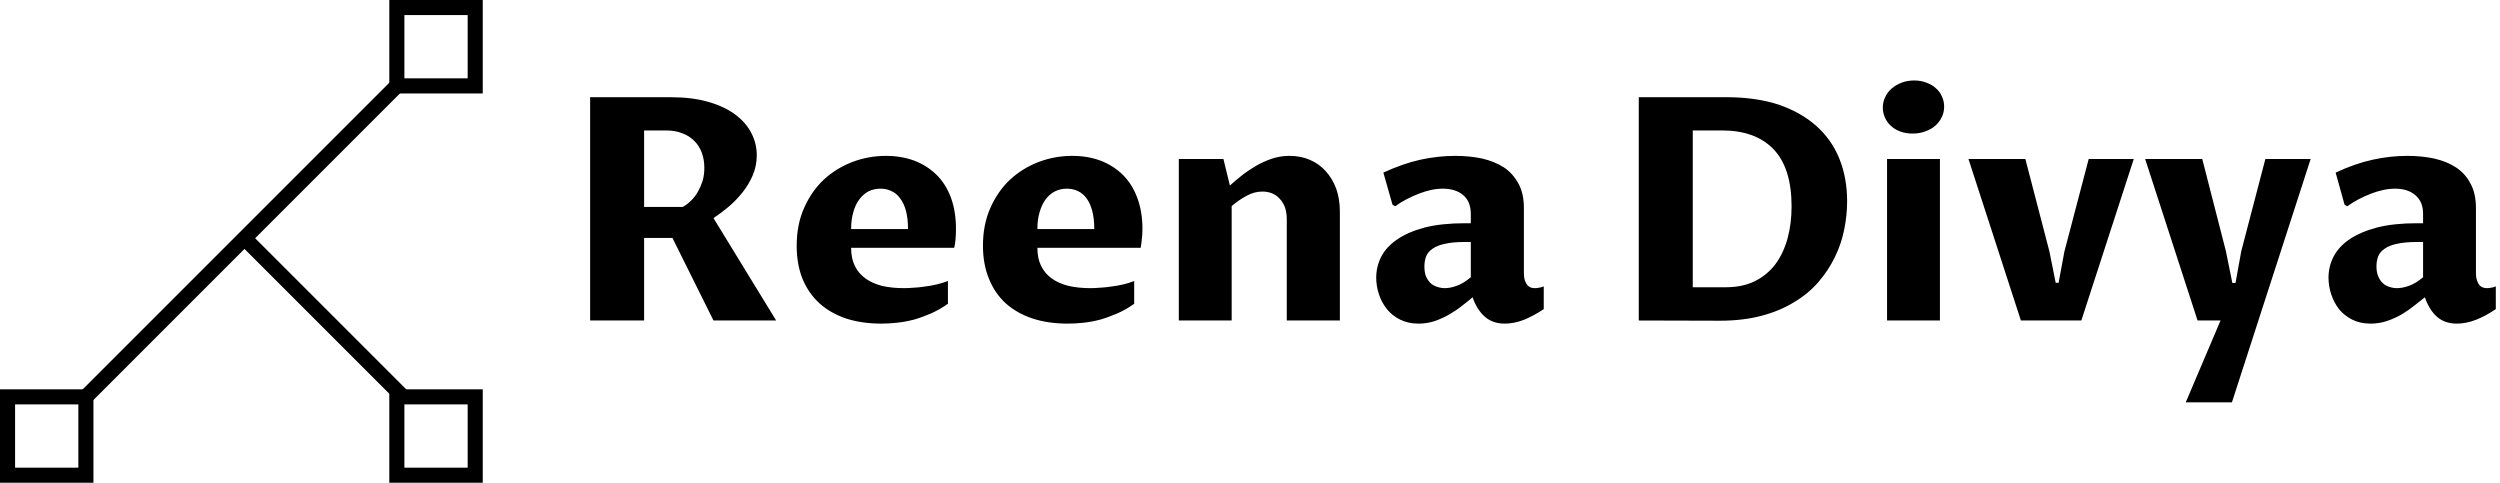 <svg data-v-423bf9ae="" xmlns="http://www.w3.org/2000/svg" viewBox="0 0 466 90" class="iconLeft"><!----><!----><!----><g data-v-423bf9ae="" id="061eff3c-2120-44fa-9914-fdd82118ae21" fill="black" transform="matrix(4.158,0,0,4.158,104.844,3.025)"><path d="M4.93 9.94L3.66 9.94L3.66 13.64L1.24 13.64L1.24 3.63L4.84 3.63L4.84 3.63Q5.82 3.63 6.54 3.84L6.54 3.84L6.54 3.84Q7.27 4.05 7.75 4.41L7.75 4.41L7.75 4.41Q8.23 4.77 8.47 5.24L8.47 5.24L8.47 5.24Q8.71 5.71 8.71 6.23L8.71 6.23L8.71 6.23Q8.71 6.71 8.53 7.13L8.53 7.13L8.53 7.13Q8.35 7.55 8.07 7.90L8.07 7.90L8.07 7.90Q7.79 8.25 7.45 8.54L7.45 8.54L7.45 8.54Q7.10 8.83 6.77 9.05L6.77 9.05L9.58 13.64L6.77 13.64L4.93 9.94ZM3.66 5.12L3.66 8.55L5.39 8.55L5.39 8.55Q5.58 8.45 5.75 8.28L5.75 8.28L5.75 8.28Q5.93 8.11 6.06 7.89L6.06 7.89L6.06 7.89Q6.19 7.66 6.28 7.39L6.28 7.39L6.28 7.39Q6.36 7.12 6.36 6.79L6.36 6.79L6.36 6.79Q6.36 6.44 6.25 6.13L6.25 6.13L6.25 6.13Q6.14 5.82 5.92 5.60L5.92 5.60L5.92 5.60Q5.70 5.37 5.38 5.25L5.38 5.25L5.38 5.25Q5.06 5.12 4.63 5.12L4.63 5.12L3.66 5.12ZM17.28 11.87L17.28 12.89L17.28 12.89Q16.91 13.15 16.53 13.32L16.53 13.32L16.53 13.32Q16.14 13.49 15.76 13.60L15.76 13.60L15.76 13.60Q15.37 13.70 15.00 13.74L15.00 13.74L15.00 13.74Q14.64 13.78 14.29 13.78L14.29 13.78L14.29 13.78Q13.42 13.78 12.71 13.55L12.71 13.55L12.71 13.55Q12.01 13.31 11.52 12.87L11.52 12.87L11.52 12.87Q11.03 12.42 10.76 11.77L10.76 11.77L10.76 11.77Q10.50 11.12 10.50 10.29L10.50 10.29L10.50 10.29Q10.50 9.34 10.83 8.60L10.83 8.60L10.83 8.60Q11.16 7.85 11.71 7.33L11.71 7.33L11.71 7.33Q12.26 6.82 12.98 6.54L12.98 6.54L12.98 6.54Q13.71 6.26 14.50 6.26L14.50 6.26L14.50 6.26Q15.18 6.26 15.76 6.47L15.76 6.47L15.76 6.47Q16.34 6.69 16.76 7.10L16.76 7.10L16.76 7.10Q17.18 7.51 17.41 8.12L17.41 8.12L17.41 8.12Q17.64 8.74 17.64 9.54L17.64 9.54L17.64 9.54Q17.64 9.80 17.62 10.01L17.62 10.01L17.62 10.01Q17.60 10.23 17.56 10.38L17.56 10.38L12.94 10.38L12.94 10.38Q12.94 10.86 13.11 11.20L13.11 11.20L13.11 11.20Q13.28 11.54 13.59 11.76L13.59 11.76L13.59 11.76Q13.90 11.98 14.33 12.09L14.33 12.09L14.33 12.09Q14.77 12.19 15.31 12.19L15.31 12.19L15.31 12.19Q15.50 12.19 15.74 12.17L15.74 12.17L15.74 12.17Q15.98 12.16 16.23 12.12L16.23 12.12L16.23 12.12Q16.49 12.09 16.75 12.03L16.75 12.03L16.75 12.03Q17.02 11.97 17.28 11.87L17.28 11.87ZM12.94 9.54L15.49 9.54L15.49 9.54Q15.49 9.07 15.40 8.73L15.40 8.73L15.40 8.73Q15.31 8.39 15.14 8.17L15.14 8.17L15.14 8.17Q14.98 7.94 14.75 7.84L14.75 7.84L14.75 7.84Q14.53 7.73 14.26 7.73L14.26 7.73L14.26 7.73Q13.97 7.73 13.72 7.85L13.72 7.85L13.72 7.85Q13.48 7.98 13.31 8.21L13.31 8.21L13.31 8.21Q13.13 8.44 13.04 8.78L13.04 8.78L13.04 8.78Q12.94 9.11 12.94 9.54L12.94 9.54ZM25.63 11.87L25.63 12.89L25.63 12.89Q25.27 13.15 24.88 13.32L24.88 13.32L24.88 13.32Q24.49 13.49 24.11 13.60L24.11 13.60L24.11 13.60Q23.73 13.70 23.36 13.74L23.36 13.74L23.36 13.74Q22.99 13.78 22.65 13.78L22.65 13.78L22.65 13.78Q21.77 13.78 21.07 13.55L21.07 13.55L21.07 13.55Q20.36 13.31 19.87 12.87L19.87 12.87L19.87 12.87Q19.38 12.42 19.12 11.77L19.12 11.77L19.12 11.77Q18.85 11.12 18.85 10.29L18.85 10.29L18.85 10.29Q18.85 9.34 19.18 8.60L19.18 8.60L19.18 8.60Q19.51 7.85 20.06 7.33L20.06 7.33L20.06 7.33Q20.61 6.82 21.33 6.54L21.33 6.54L21.33 6.54Q22.06 6.26 22.85 6.26L22.85 6.26L22.85 6.26Q23.54 6.26 24.11 6.47L24.11 6.47L24.11 6.47Q24.69 6.69 25.11 7.10L25.11 7.10L25.11 7.10Q25.53 7.51 25.76 8.12L25.76 8.12L25.76 8.12Q26.00 8.74 26.00 9.54L26.00 9.54L26.00 9.54Q26.00 9.80 25.97 10.01L25.97 10.01L25.97 10.01Q25.95 10.23 25.92 10.38L25.92 10.38L21.29 10.38L21.29 10.38Q21.29 10.86 21.46 11.20L21.46 11.20L21.46 11.20Q21.63 11.54 21.94 11.76L21.94 11.76L21.94 11.76Q22.25 11.98 22.69 12.09L22.69 12.09L22.69 12.09Q23.13 12.19 23.67 12.19L23.67 12.19L23.67 12.19Q23.86 12.19 24.09 12.17L24.09 12.17L24.09 12.17Q24.33 12.16 24.59 12.12L24.59 12.12L24.59 12.12Q24.84 12.09 25.11 12.03L25.11 12.03L25.11 12.03Q25.38 11.97 25.63 11.87L25.63 11.87ZM21.29 9.54L23.84 9.54L23.84 9.54Q23.84 9.07 23.75 8.73L23.75 8.73L23.75 8.73Q23.66 8.39 23.50 8.17L23.50 8.17L23.50 8.17Q23.33 7.94 23.11 7.84L23.11 7.84L23.11 7.84Q22.88 7.73 22.61 7.73L22.61 7.73L22.61 7.73Q22.32 7.73 22.08 7.85L22.08 7.85L22.08 7.85Q21.83 7.98 21.66 8.21L21.66 8.21L21.66 8.21Q21.49 8.44 21.39 8.78L21.39 8.78L21.39 8.78Q21.29 9.11 21.29 9.54L21.29 9.54ZM27.63 13.64L27.63 6.40L29.63 6.40L29.92 7.59L29.92 7.59Q30.15 7.38 30.44 7.15L30.44 7.15L30.44 7.15Q30.73 6.92 31.07 6.72L31.07 6.72L31.07 6.72Q31.41 6.52 31.79 6.39L31.79 6.39L31.79 6.39Q32.18 6.26 32.59 6.26L32.59 6.26L32.59 6.26Q33.10 6.26 33.51 6.44L33.51 6.44L33.51 6.44Q33.93 6.62 34.22 6.95L34.22 6.95L34.22 6.95Q34.52 7.28 34.69 7.74L34.69 7.74L34.69 7.74Q34.85 8.20 34.85 8.76L34.85 8.76L34.85 13.64L32.47 13.64L32.47 9.11L32.47 9.11Q32.47 8.80 32.39 8.57L32.39 8.57L32.39 8.57Q32.30 8.33 32.15 8.18L32.15 8.18L32.15 8.18Q32.01 8.02 31.81 7.94L31.81 7.94L31.81 7.94Q31.61 7.86 31.38 7.86L31.38 7.86L31.38 7.86Q31.01 7.86 30.67 8.05L30.67 8.05L30.67 8.05Q30.33 8.23 30.00 8.51L30.00 8.51L30.00 13.64L27.63 13.64ZM40.80 12.60L40.80 12.60L40.80 12.60Q40.60 12.77 40.34 12.97L40.34 12.97L40.34 12.97Q40.08 13.18 39.77 13.36L39.77 13.36L39.77 13.36Q39.46 13.54 39.12 13.66L39.12 13.66L39.12 13.66Q38.77 13.78 38.38 13.78L38.38 13.78L38.38 13.78Q37.91 13.78 37.55 13.60L37.55 13.60L37.55 13.60Q37.19 13.42 36.96 13.13L36.96 13.13L36.96 13.13Q36.72 12.83 36.60 12.46L36.60 12.46L36.60 12.46Q36.48 12.09 36.48 11.72L36.48 11.72L36.48 11.72Q36.48 11.22 36.71 10.77L36.71 10.77L36.71 10.77Q36.94 10.33 37.43 10.00L37.43 10.00L37.43 10.00Q37.91 9.67 38.66 9.47L38.66 9.47L38.66 9.47Q39.42 9.28 40.46 9.28L40.46 9.28L40.72 9.28L40.72 8.86L40.72 8.86Q40.72 8.31 40.38 8.02L40.38 8.02L40.38 8.02Q40.04 7.73 39.46 7.73L39.46 7.73L39.46 7.73Q39.21 7.73 38.93 7.79L38.93 7.79L38.93 7.79Q38.66 7.85 38.38 7.96L38.38 7.96L38.38 7.96Q38.10 8.07 37.83 8.21L37.83 8.21L37.83 8.21Q37.56 8.35 37.33 8.52L37.33 8.52L37.21 8.45L36.80 7.01L36.80 7.01Q37.69 6.60 38.47 6.43L38.47 6.43L38.47 6.43Q39.26 6.26 40.02 6.26L40.02 6.26L40.02 6.26Q40.67 6.26 41.23 6.38L41.23 6.38L41.23 6.38Q41.79 6.51 42.21 6.78L42.21 6.78L42.21 6.78Q42.62 7.06 42.86 7.51L42.86 7.51L42.86 7.51Q43.10 7.95 43.10 8.60L43.10 8.60L43.10 11.51L43.10 11.51Q43.10 11.63 43.12 11.75L43.12 11.75L43.12 11.75Q43.14 11.87 43.20 11.97L43.20 11.97L43.20 11.97Q43.25 12.07 43.35 12.13L43.35 12.13L43.35 12.13Q43.44 12.19 43.59 12.19L43.59 12.19L43.59 12.19Q43.69 12.19 43.78 12.17L43.78 12.17L43.78 12.17Q43.87 12.16 43.99 12.11L43.99 12.11L43.99 13.13L43.99 13.13Q43.54 13.43 43.10 13.61L43.10 13.61L43.10 13.61Q42.66 13.78 42.24 13.78L42.24 13.78L42.24 13.78Q41.70 13.78 41.35 13.47L41.35 13.47L41.35 13.47Q41.00 13.17 40.80 12.60ZM40.72 11.70L40.72 10.12L40.46 10.12L40.46 10.12Q39.92 10.12 39.57 10.20L39.57 10.20L39.57 10.20Q39.22 10.27 39.01 10.42L39.01 10.42L39.01 10.42Q38.80 10.56 38.72 10.76L38.72 10.76L38.72 10.76Q38.64 10.96 38.64 11.22L38.64 11.22L38.64 11.22Q38.64 11.48 38.71 11.66L38.71 11.66L38.71 11.66Q38.79 11.84 38.91 11.96L38.91 11.96L38.91 11.96Q39.04 12.08 39.21 12.13L39.21 12.13L39.21 12.13Q39.38 12.19 39.56 12.19L39.56 12.19L39.56 12.19Q39.81 12.19 40.10 12.08L40.10 12.08L40.10 12.08Q40.39 11.98 40.72 11.70L40.72 11.70ZM48.25 13.64L48.25 3.63L52.18 3.63L52.18 3.63Q53.50 3.63 54.51 3.96L54.51 3.96L54.51 3.96Q55.51 4.30 56.20 4.91L56.20 4.91L56.20 4.91Q56.89 5.52 57.24 6.38L57.24 6.38L57.24 6.38Q57.59 7.25 57.59 8.29L57.59 8.29L57.59 8.29Q57.59 8.92 57.46 9.56L57.46 9.56L57.46 9.56Q57.33 10.21 57.04 10.80L57.04 10.80L57.04 10.80Q56.75 11.40 56.30 11.92L56.30 11.92L56.30 11.92Q55.85 12.44 55.21 12.82L55.21 12.82L55.21 12.82Q54.58 13.21 53.75 13.43L53.75 13.43L53.75 13.43Q52.92 13.65 51.88 13.65L51.88 13.65L48.25 13.64ZM50.67 5.12L50.67 12.15L52.14 12.15L52.14 12.15Q52.90 12.15 53.45 11.88L53.45 11.88L53.45 11.88Q54.01 11.60 54.38 11.11L54.38 11.11L54.38 11.11Q54.74 10.62 54.92 9.96L54.92 9.96L54.92 9.96Q55.10 9.30 55.10 8.52L55.10 8.52L55.10 8.52Q55.10 6.81 54.29 5.96L54.29 5.96L54.29 5.96Q53.48 5.12 51.98 5.12L51.98 5.12L50.67 5.12ZM59.38 13.64L59.38 6.40L61.75 6.40L61.75 13.64L59.38 13.64ZM60.53 5.26L60.53 5.26L60.53 5.26Q60.22 5.26 59.98 5.17L59.98 5.17L59.98 5.17Q59.73 5.08 59.56 4.92L59.56 4.92L59.56 4.92Q59.38 4.76 59.29 4.55L59.29 4.55L59.29 4.55Q59.19 4.34 59.19 4.09L59.19 4.09L59.19 4.09Q59.19 3.84 59.30 3.62L59.30 3.62L59.30 3.62Q59.40 3.40 59.59 3.24L59.59 3.24L59.59 3.24Q59.77 3.08 60.03 2.98L60.03 2.98L60.03 2.98Q60.29 2.88 60.60 2.88L60.60 2.88L60.60 2.88Q60.90 2.88 61.15 2.98L61.15 2.98L61.15 2.98Q61.40 3.07 61.57 3.23L61.57 3.23L61.57 3.23Q61.75 3.38 61.84 3.60L61.84 3.60L61.84 3.60Q61.94 3.81 61.94 4.05L61.94 4.05L61.94 4.05Q61.94 4.31 61.83 4.53L61.83 4.53L61.83 4.53Q61.73 4.74 61.54 4.91L61.54 4.91L61.54 4.91Q61.36 5.07 61.10 5.16L61.10 5.16L61.10 5.16Q60.84 5.26 60.53 5.26ZM65.38 13.64L63.03 6.40L65.58 6.40L66.66 10.55L66.94 11.95L67.07 11.95L67.33 10.55L68.42 6.40L70.44 6.40L68.09 13.64L65.38 13.64ZM73.30 13.64L70.95 6.40L73.51 6.40L74.57 10.53L74.86 11.96L75.00 11.96L75.26 10.53L76.34 6.40L78.37 6.40L74.84 17.31L72.77 17.31L74.33 13.64L73.30 13.64ZM83.49 12.60L83.49 12.60L83.49 12.60Q83.28 12.77 83.02 12.97L83.02 12.97L83.02 12.97Q82.76 13.18 82.46 13.36L82.46 13.36L82.46 13.36Q82.15 13.54 81.80 13.66L81.80 13.66L81.80 13.66Q81.45 13.78 81.06 13.78L81.06 13.78L81.06 13.78Q80.59 13.78 80.23 13.60L80.23 13.60L80.23 13.60Q79.88 13.42 79.64 13.13L79.64 13.13L79.64 13.13Q79.41 12.83 79.29 12.46L79.29 12.46L79.29 12.46Q79.17 12.09 79.17 11.72L79.17 11.72L79.17 11.72Q79.17 11.22 79.40 10.77L79.40 10.77L79.40 10.77Q79.63 10.33 80.11 10.00L80.11 10.00L80.11 10.00Q80.60 9.67 81.35 9.47L81.35 9.47L81.35 9.47Q82.10 9.28 83.14 9.28L83.14 9.28L83.41 9.28L83.41 8.86L83.41 8.86Q83.41 8.31 83.06 8.02L83.06 8.02L83.06 8.02Q82.72 7.73 82.15 7.73L82.15 7.73L82.15 7.73Q81.89 7.73 81.62 7.79L81.62 7.79L81.62 7.79Q81.34 7.85 81.06 7.96L81.06 7.96L81.06 7.96Q80.78 8.07 80.51 8.21L80.51 8.21L80.51 8.21Q80.25 8.35 80.01 8.52L80.01 8.52L79.89 8.45L79.49 7.01L79.49 7.01Q80.37 6.60 81.16 6.43L81.16 6.43L81.16 6.43Q81.94 6.26 82.70 6.26L82.70 6.26L82.70 6.26Q83.35 6.26 83.91 6.38L83.91 6.38L83.91 6.38Q84.48 6.51 84.89 6.78L84.89 6.78L84.89 6.78Q85.31 7.06 85.54 7.51L85.54 7.51L85.54 7.51Q85.78 7.95 85.78 8.60L85.78 8.60L85.78 11.51L85.78 11.51Q85.78 11.63 85.80 11.75L85.80 11.75L85.80 11.75Q85.83 11.87 85.88 11.97L85.88 11.97L85.88 11.97Q85.93 12.07 86.03 12.13L86.03 12.13L86.03 12.13Q86.13 12.19 86.28 12.19L86.28 12.19L86.28 12.19Q86.37 12.19 86.46 12.17L86.46 12.17L86.46 12.17Q86.56 12.16 86.67 12.11L86.67 12.11L86.67 13.13L86.67 13.13Q86.23 13.43 85.78 13.61L85.78 13.61L85.78 13.61Q85.34 13.78 84.92 13.78L84.92 13.78L84.92 13.78Q84.38 13.78 84.03 13.47L84.03 13.47L84.03 13.47Q83.69 13.17 83.49 12.60ZM83.41 11.70L83.41 10.12L83.15 10.12L83.15 10.12Q82.61 10.12 82.25 10.20L82.25 10.20L82.25 10.20Q81.90 10.27 81.69 10.42L81.69 10.42L81.69 10.42Q81.48 10.56 81.40 10.76L81.40 10.76L81.40 10.76Q81.32 10.96 81.32 11.22L81.32 11.22L81.32 11.22Q81.32 11.48 81.40 11.66L81.40 11.66L81.40 11.66Q81.47 11.84 81.60 11.96L81.60 11.96L81.60 11.96Q81.72 12.08 81.89 12.13L81.89 12.13L81.89 12.13Q82.06 12.19 82.24 12.19L82.24 12.19L82.24 12.19Q82.50 12.19 82.79 12.08L82.79 12.08L82.79 12.08Q83.08 11.98 83.41 11.70L83.41 11.70Z"></path></g><!----><g data-v-423bf9ae="" id="ad01a9bc-b4bc-49b5-8ee1-87a5ed550c67" transform="matrix(2.812,0,0,2.812,0,0)" stroke="none" fill="black"><path d="M15.965 16.258l.707-.707 10.39 10.39-.707.707z"></path><path d="M4.935 26.357L26.018 5.274l.707.707L5.642 27.065z"></path><path d="M31 1v4.194h-4.194V1H31m1-1h-6.194v6.194H32V0zM31 26.806V31h-4.194v-4.194H31m1-1h-6.194V32H32v-6.194zM5.194 26.806V31H1v-4.194h4.194m1-1H0V32h6.194v-6.194z"></path></g><!----></svg>